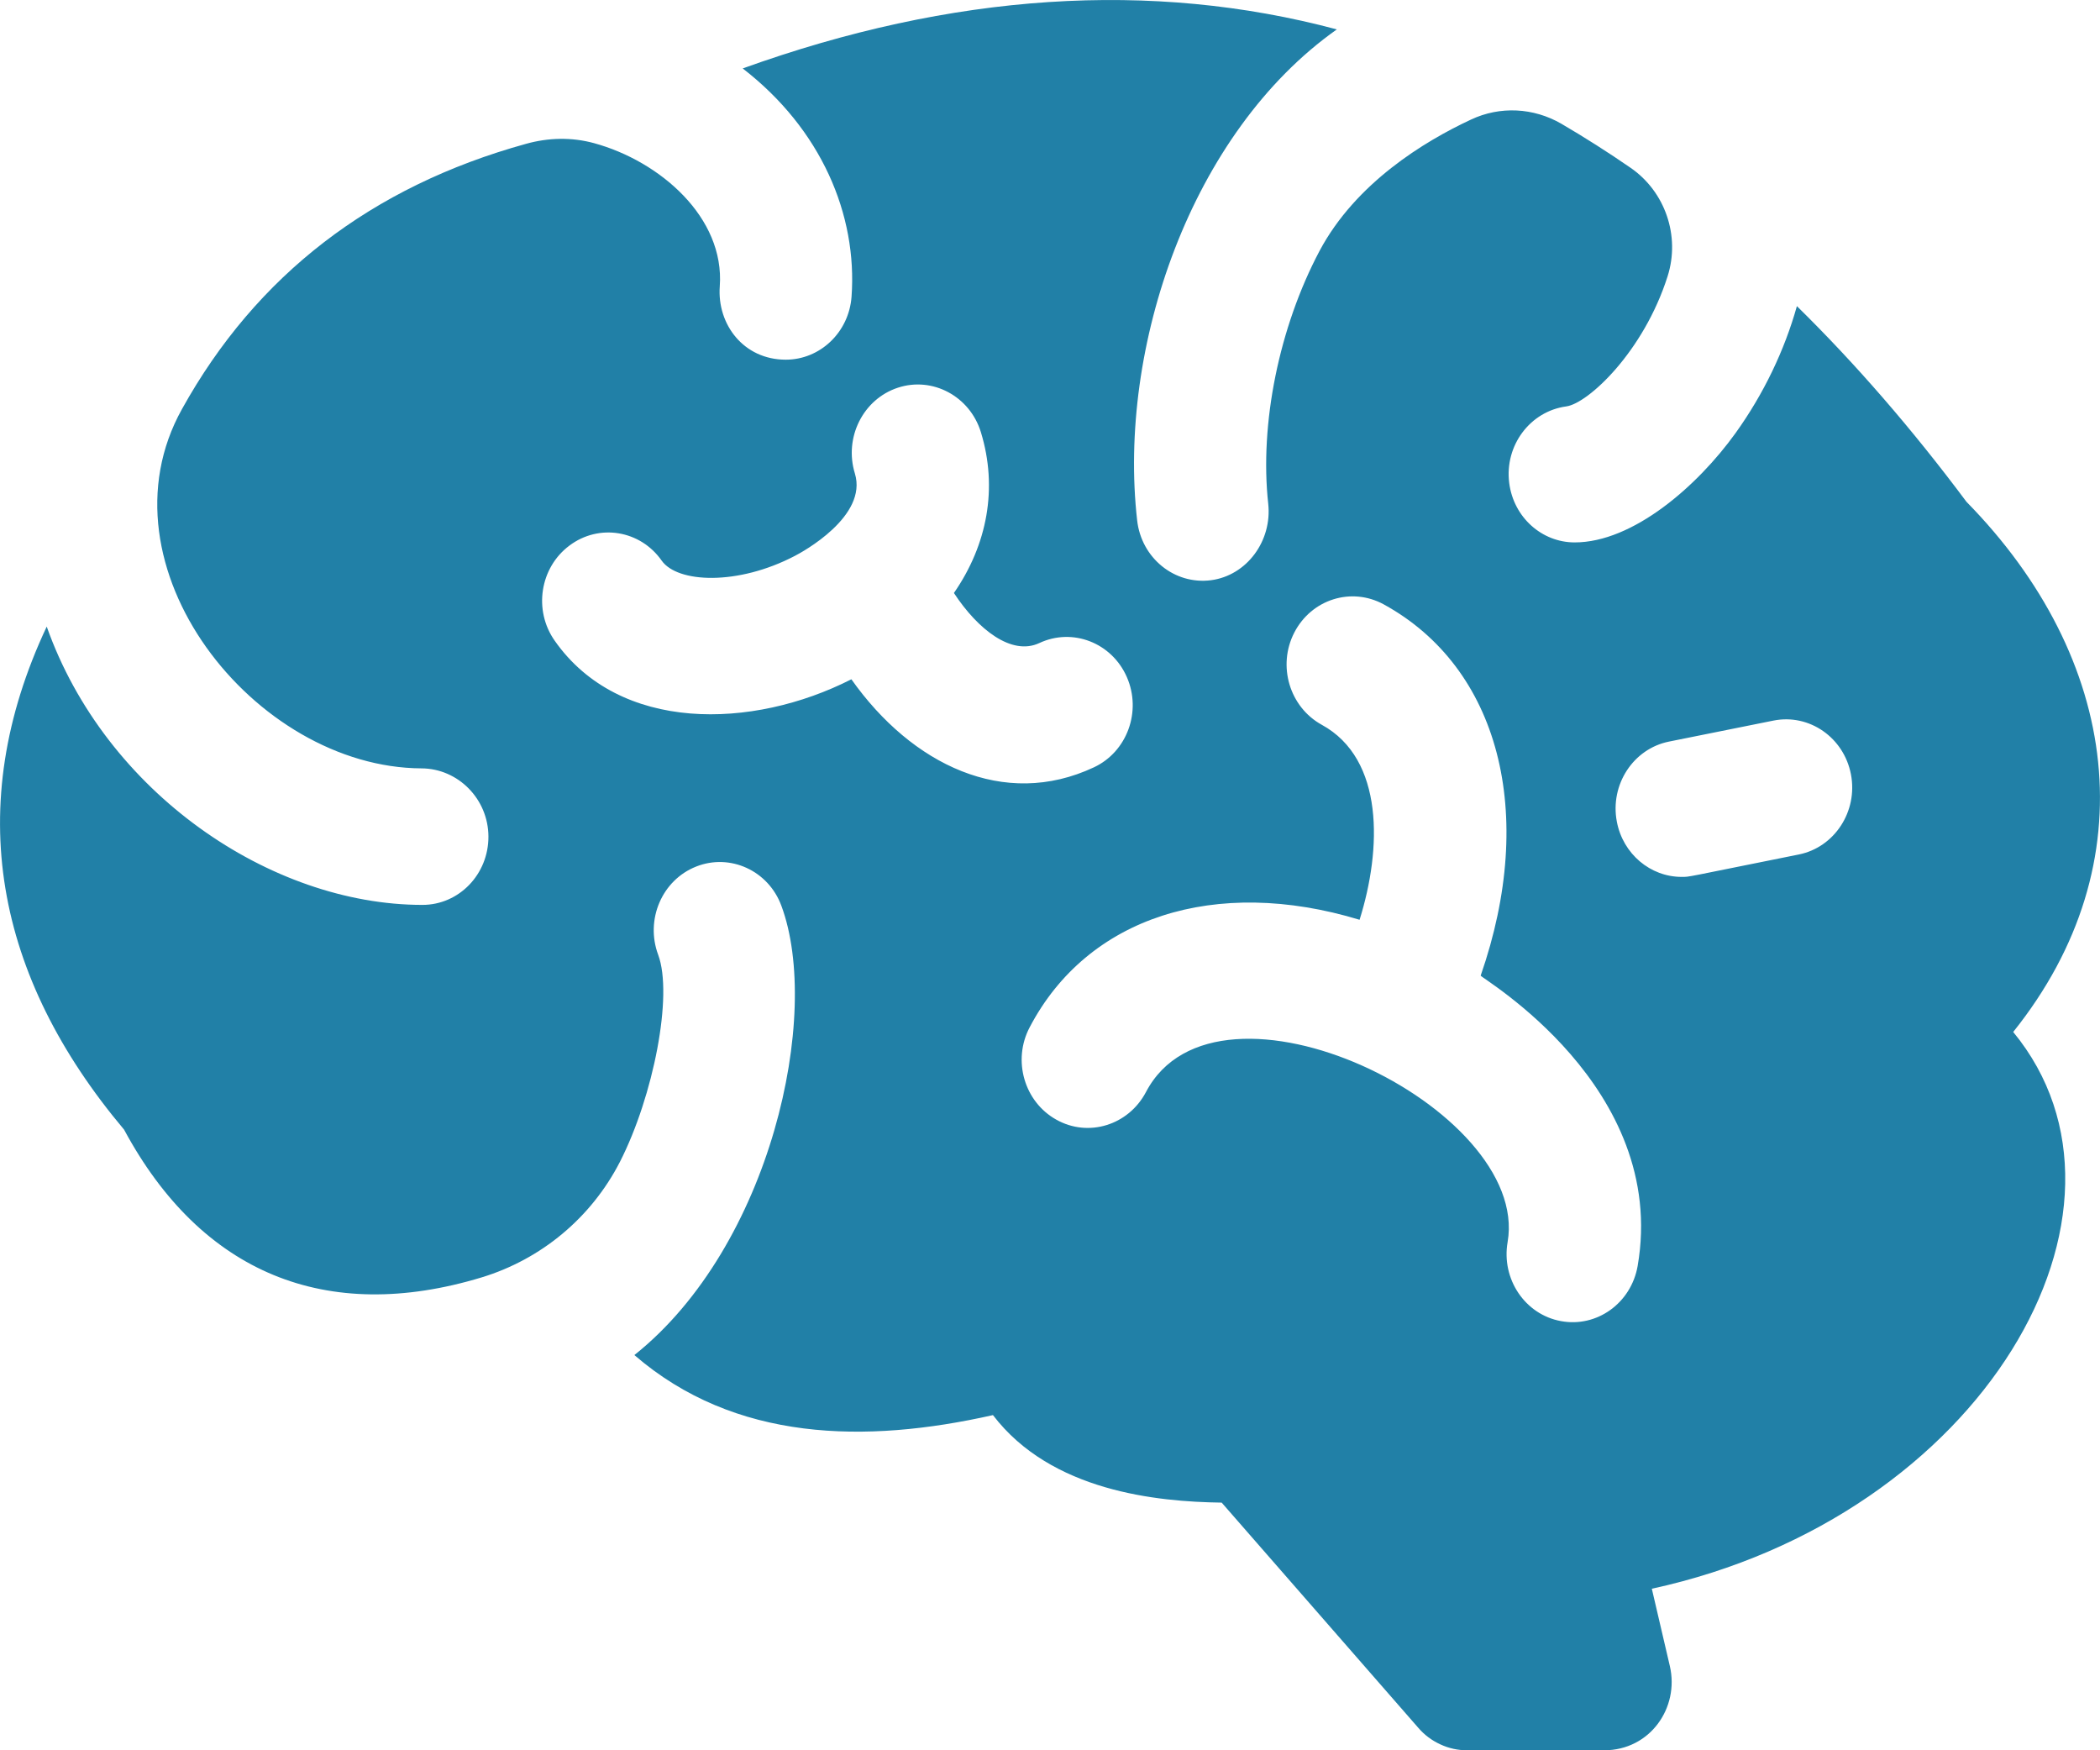 <svg width="12" height="10" viewBox="0 0 12 10" fill="none" xmlns="http://www.w3.org/2000/svg">
<path d="M11.237 2.867C10.925 2.449 10.602 2.077 10.268 1.749C10.197 2.002 10.078 2.251 9.917 2.475C9.699 2.778 9.331 3.099 8.998 3.099C8.811 3.099 8.649 2.956 8.624 2.759C8.597 2.546 8.743 2.35 8.95 2.322C9.075 2.305 9.392 2.01 9.529 1.579C9.603 1.347 9.514 1.094 9.318 0.959C9.189 0.87 9.057 0.786 8.922 0.707C8.763 0.615 8.572 0.605 8.406 0.683C8.14 0.807 7.747 1.045 7.54 1.434C7.309 1.87 7.197 2.422 7.247 2.878C7.27 3.09 7.125 3.288 6.92 3.315C6.711 3.342 6.522 3.188 6.498 2.973C6.386 1.986 6.804 0.758 7.639 0.168C6.579 -0.115 5.441 -0.04 4.244 0.391C4.693 0.738 4.9 1.227 4.866 1.695C4.851 1.899 4.686 2.055 4.49 2.055C4.249 2.055 4.097 1.853 4.113 1.636C4.142 1.242 3.771 0.921 3.395 0.818C3.267 0.783 3.133 0.786 3.005 0.822C2.123 1.066 1.464 1.573 1.04 2.337C0.54 3.234 1.454 4.386 2.409 4.39C2.617 4.391 2.79 4.564 2.791 4.779C2.792 4.995 2.623 5.17 2.414 5.17C1.545 5.17 0.602 4.527 0.267 3.58C-0.218 4.611 -0.025 5.581 0.709 6.454C1.15 7.273 1.863 7.568 2.753 7.298C3.091 7.195 3.378 6.959 3.543 6.637C3.734 6.262 3.847 5.686 3.761 5.455C3.686 5.254 3.783 5.028 3.978 4.951C4.172 4.874 4.391 4.974 4.465 5.175C4.696 5.796 4.406 7.12 3.625 7.742C4.199 8.238 4.946 8.249 5.674 8.085C6.007 8.521 6.611 8.58 6.981 8.585L8.104 9.871C8.139 9.912 8.182 9.944 8.23 9.966C8.279 9.989 8.331 10 8.384 10H9.166C9.43 10 9.597 9.756 9.542 9.519L9.439 9.077C11.332 8.666 12.342 6.913 11.504 5.896C12.278 4.93 12.113 3.759 11.237 2.867ZM4.865 3.881C4.299 4.169 3.539 4.187 3.17 3.661C3.047 3.487 3.085 3.243 3.254 3.117C3.423 2.99 3.659 3.029 3.781 3.203C3.871 3.331 4.215 3.347 4.542 3.176C4.585 3.154 4.96 2.95 4.885 2.705C4.822 2.5 4.932 2.28 5.131 2.215C5.329 2.15 5.542 2.264 5.605 2.469C5.703 2.788 5.642 3.112 5.451 3.388C5.588 3.597 5.781 3.748 5.939 3.674C6.129 3.585 6.353 3.672 6.439 3.868C6.525 4.064 6.441 4.295 6.251 4.384C5.738 4.625 5.21 4.369 4.865 3.881ZM9.358 7.233C9.321 7.445 9.125 7.586 8.92 7.548C8.715 7.511 8.578 7.308 8.615 7.096C8.747 6.328 6.955 5.462 6.548 6.24C6.448 6.429 6.219 6.5 6.036 6.397C5.853 6.295 5.784 6.058 5.884 5.869C6.214 5.239 6.945 5.005 7.769 5.255C7.896 4.851 7.911 4.337 7.553 4.141C7.369 4.04 7.298 3.804 7.396 3.614C7.494 3.424 7.722 3.352 7.907 3.453C8.566 3.814 8.784 4.646 8.461 5.574C8.457 5.585 9.535 6.207 9.358 7.233ZM10.279 4.882C9.611 5.016 9.658 5.01 9.609 5.01C9.432 5.01 9.274 4.88 9.239 4.694C9.199 4.483 9.333 4.278 9.537 4.237L10.134 4.117C10.339 4.076 10.537 4.214 10.577 4.425C10.617 4.636 10.483 4.841 10.279 4.882Z" fill="#2180A7"/>
</svg>
